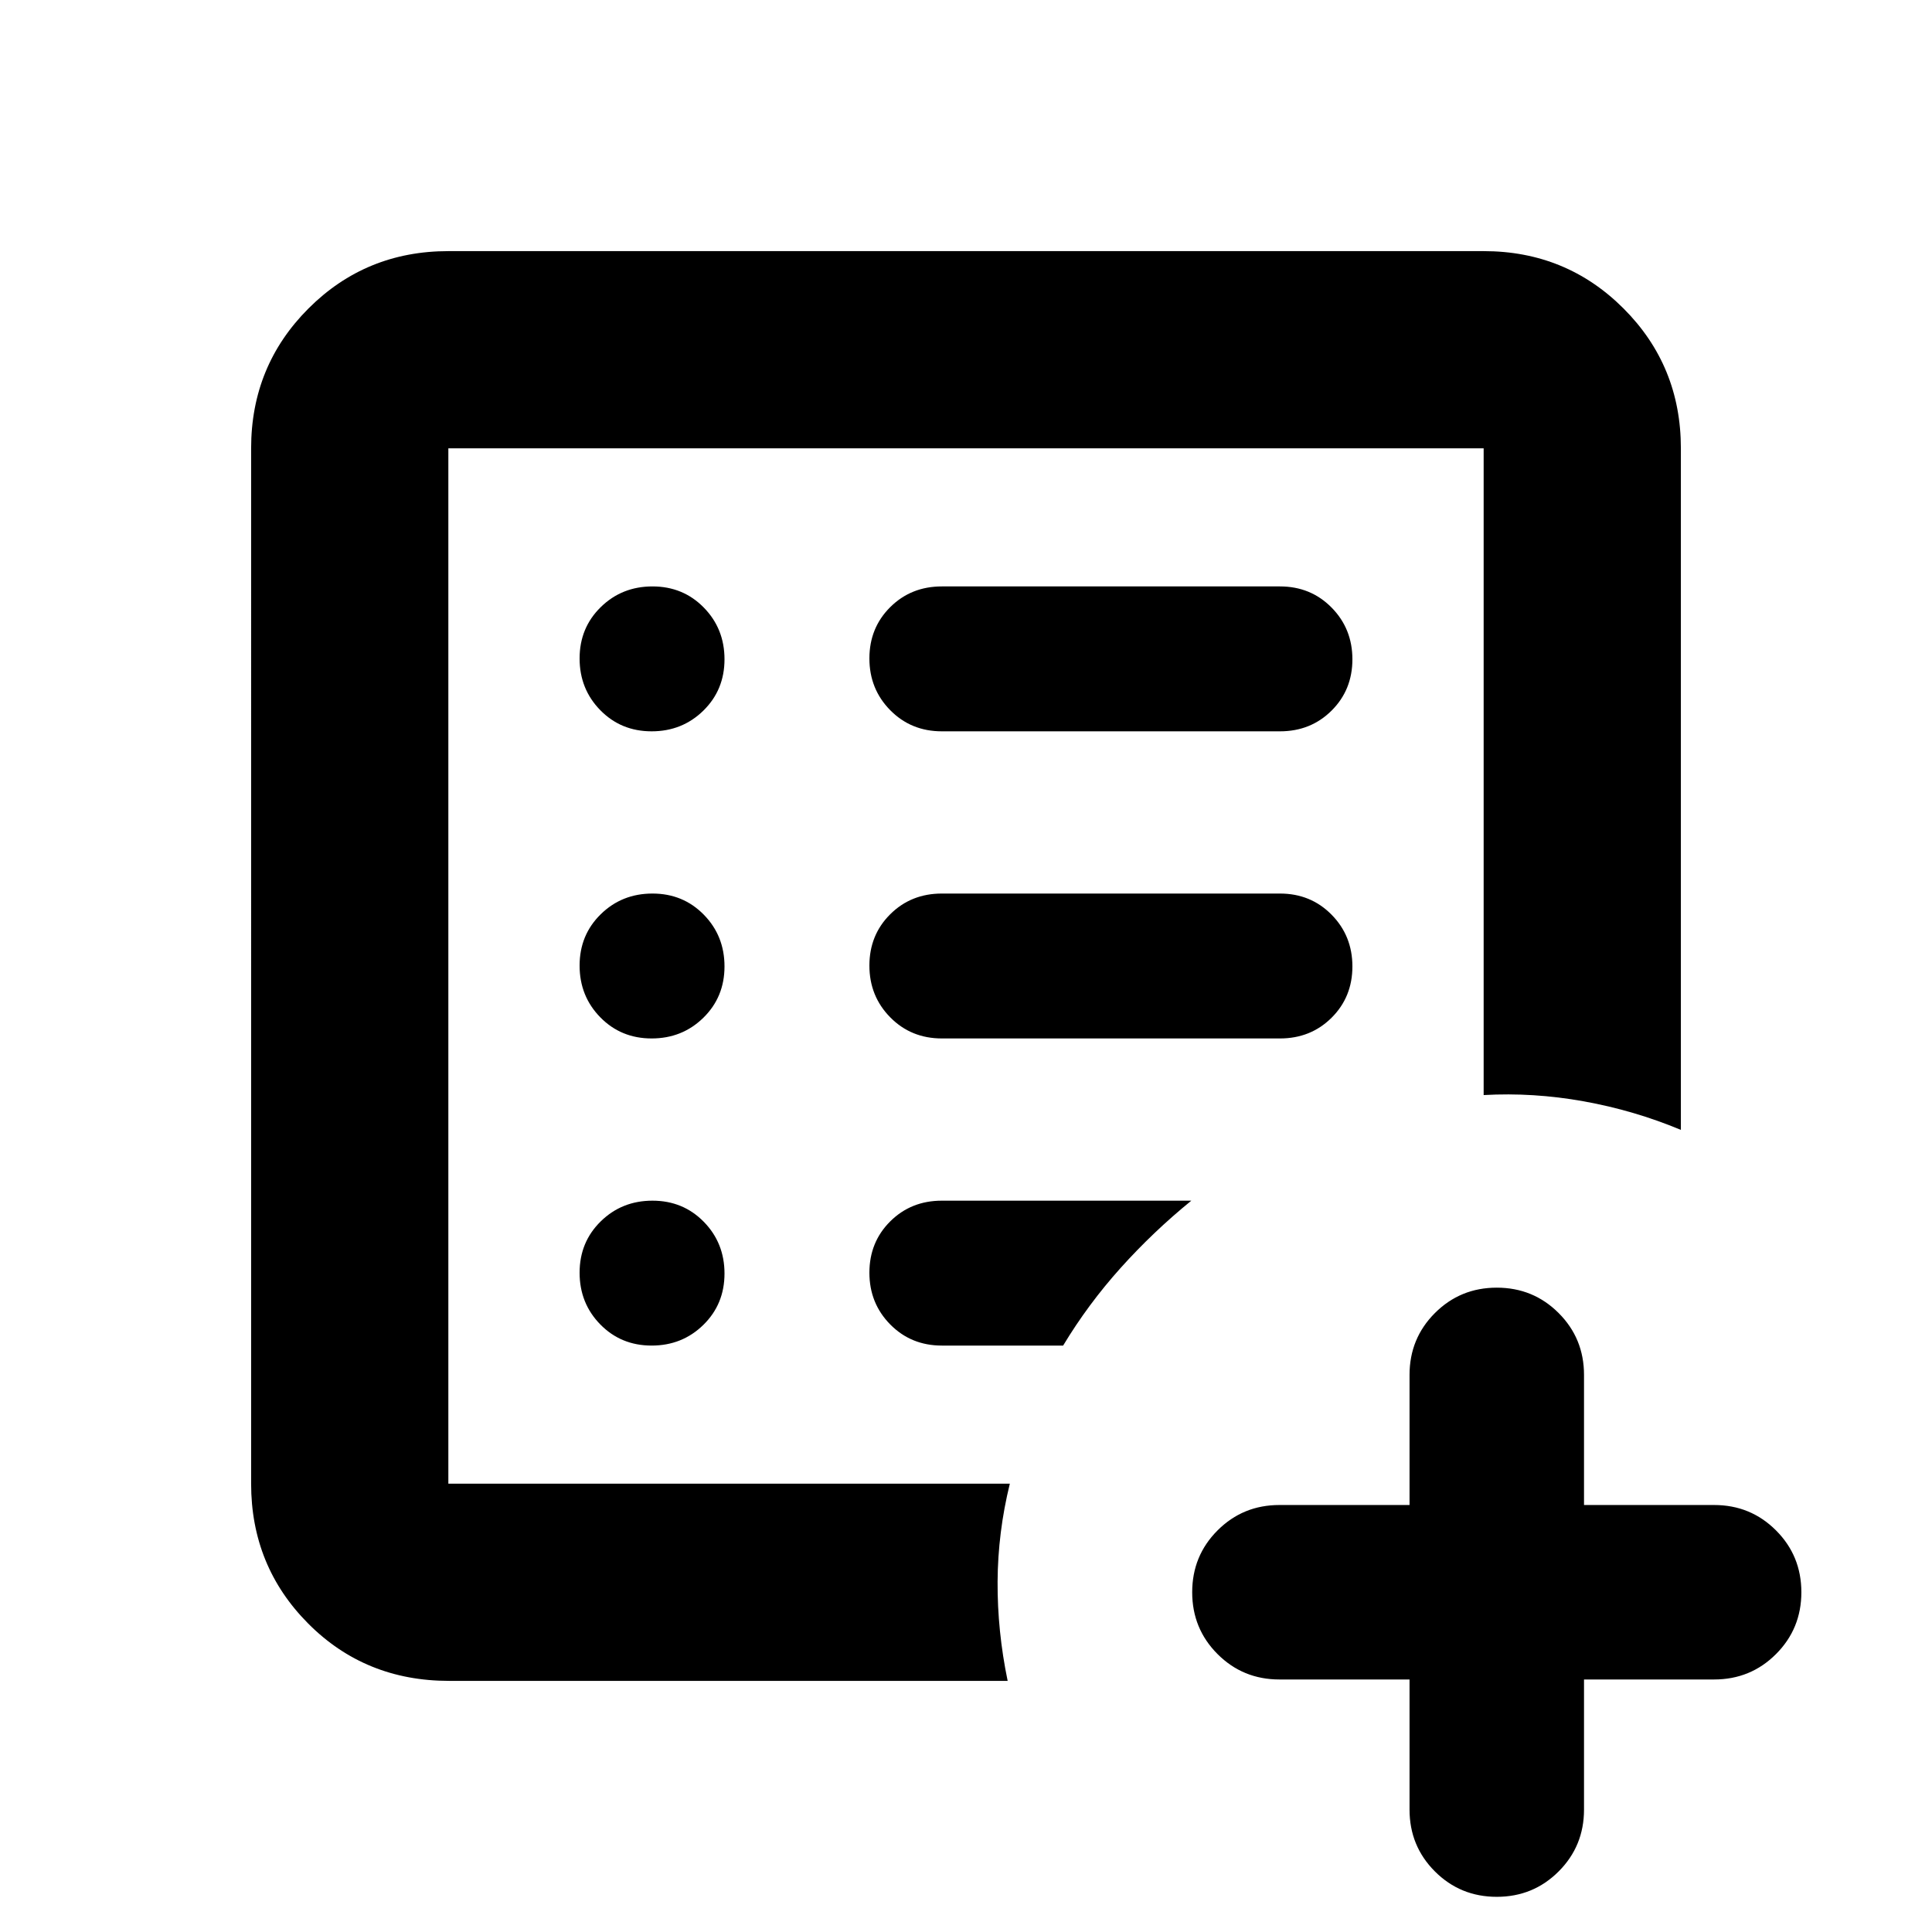 <svg xmlns="http://www.w3.org/2000/svg" height="20" viewBox="0 96 960 960" width="20"><path d="M222.783 833.217V318.783v514.434Zm.368 98.001q-41.673 0-70.021-28.498t-28.348-69.503V318.783q0-41.005 28.498-69.503 28.498-28.498 69.503-28.498h514.434q41.005 0 69.503 28.498 28.498 28.498 28.498 69.503v338.652q-23.217-9.695-48.283-14.195-25.065-4.5-49.718-3.109V318.783H222.783v514.434h279.001q-5.957 24.218-6.088 48.718-.13 24.5 5 49.283H223.151Zm100.638-166.609q15.211 0 25.711-10.29 10.5-10.289 10.5-25.5 0-15.21-10.289-25.71-10.29-10.5-25.5-10.5-15.211 0-25.711 10.289-10.5 10.29-10.5 25.5 0 15.211 10.289 25.711 10.29 10.5 25.5 10.5Zm0-152.609Q339 612 349.5 601.711q10.5-10.29 10.5-25.5Q360 561 349.711 550.5q-10.29-10.5-25.5-10.5Q309 540 298.5 550.289q-10.5 10.29-10.5 25.5Q288 591 298.289 601.5q10.29 10.5 25.5 10.5Zm0-152.609q15.211 0 25.711-10.289 10.5-10.289 10.5-25.5t-10.289-25.711q-10.29-10.5-25.5-10.5-15.211 0-25.711 10.29-10.5 10.289-10.5 25.5 0 15.21 10.289 25.71 10.29 10.5 25.5 10.5ZM636 612q15.3 0 25.65-10.289 10.35-10.29 10.35-25.5Q672 561 661.65 550.5 651.3 540 636 540H468q-15.3 0-25.65 10.289-10.35 10.29-10.35 25.5Q432 591 442.35 601.5 452.7 612 468 612h168Zm0-152.609q15.3 0 25.65-10.289 10.35-10.289 10.35-25.5t-10.35-25.711q-10.35-10.5-25.65-10.5H468q-15.3 0-25.65 10.29Q432 407.97 432 423.181q0 15.21 10.35 25.71t25.65 10.5h168ZM528.262 764.609q12.392-20.566 28.566-38.566 16.174-18 35.131-33.434H468q-15.3 0-25.65 10.289-10.35 10.29-10.35 25.5 0 15.211 10.35 25.711 10.35 10.5 25.65 10.5h60.262Zm172.13 165.914H635.74q-18.126 0-30.737-12.611-12.611-12.611-12.611-30.737 0-18.126 12.611-30.737 12.611-12.611 30.737-12.611h64.652v-64.652q0-18.126 12.611-30.737 12.611-12.611 30.737-12.611 18.127 0 30.738 12.611t12.611 30.737v64.652h64.651q18.127 0 30.738 12.611t12.611 30.737q0 18.126-12.611 30.737-12.611 12.611-30.738 12.611h-64.651v64.652q0 18.125-12.611 30.735t-30.738 12.61q-18.126 0-30.737-12.61-12.611-12.61-12.611-30.735v-64.652Z"/></svg>